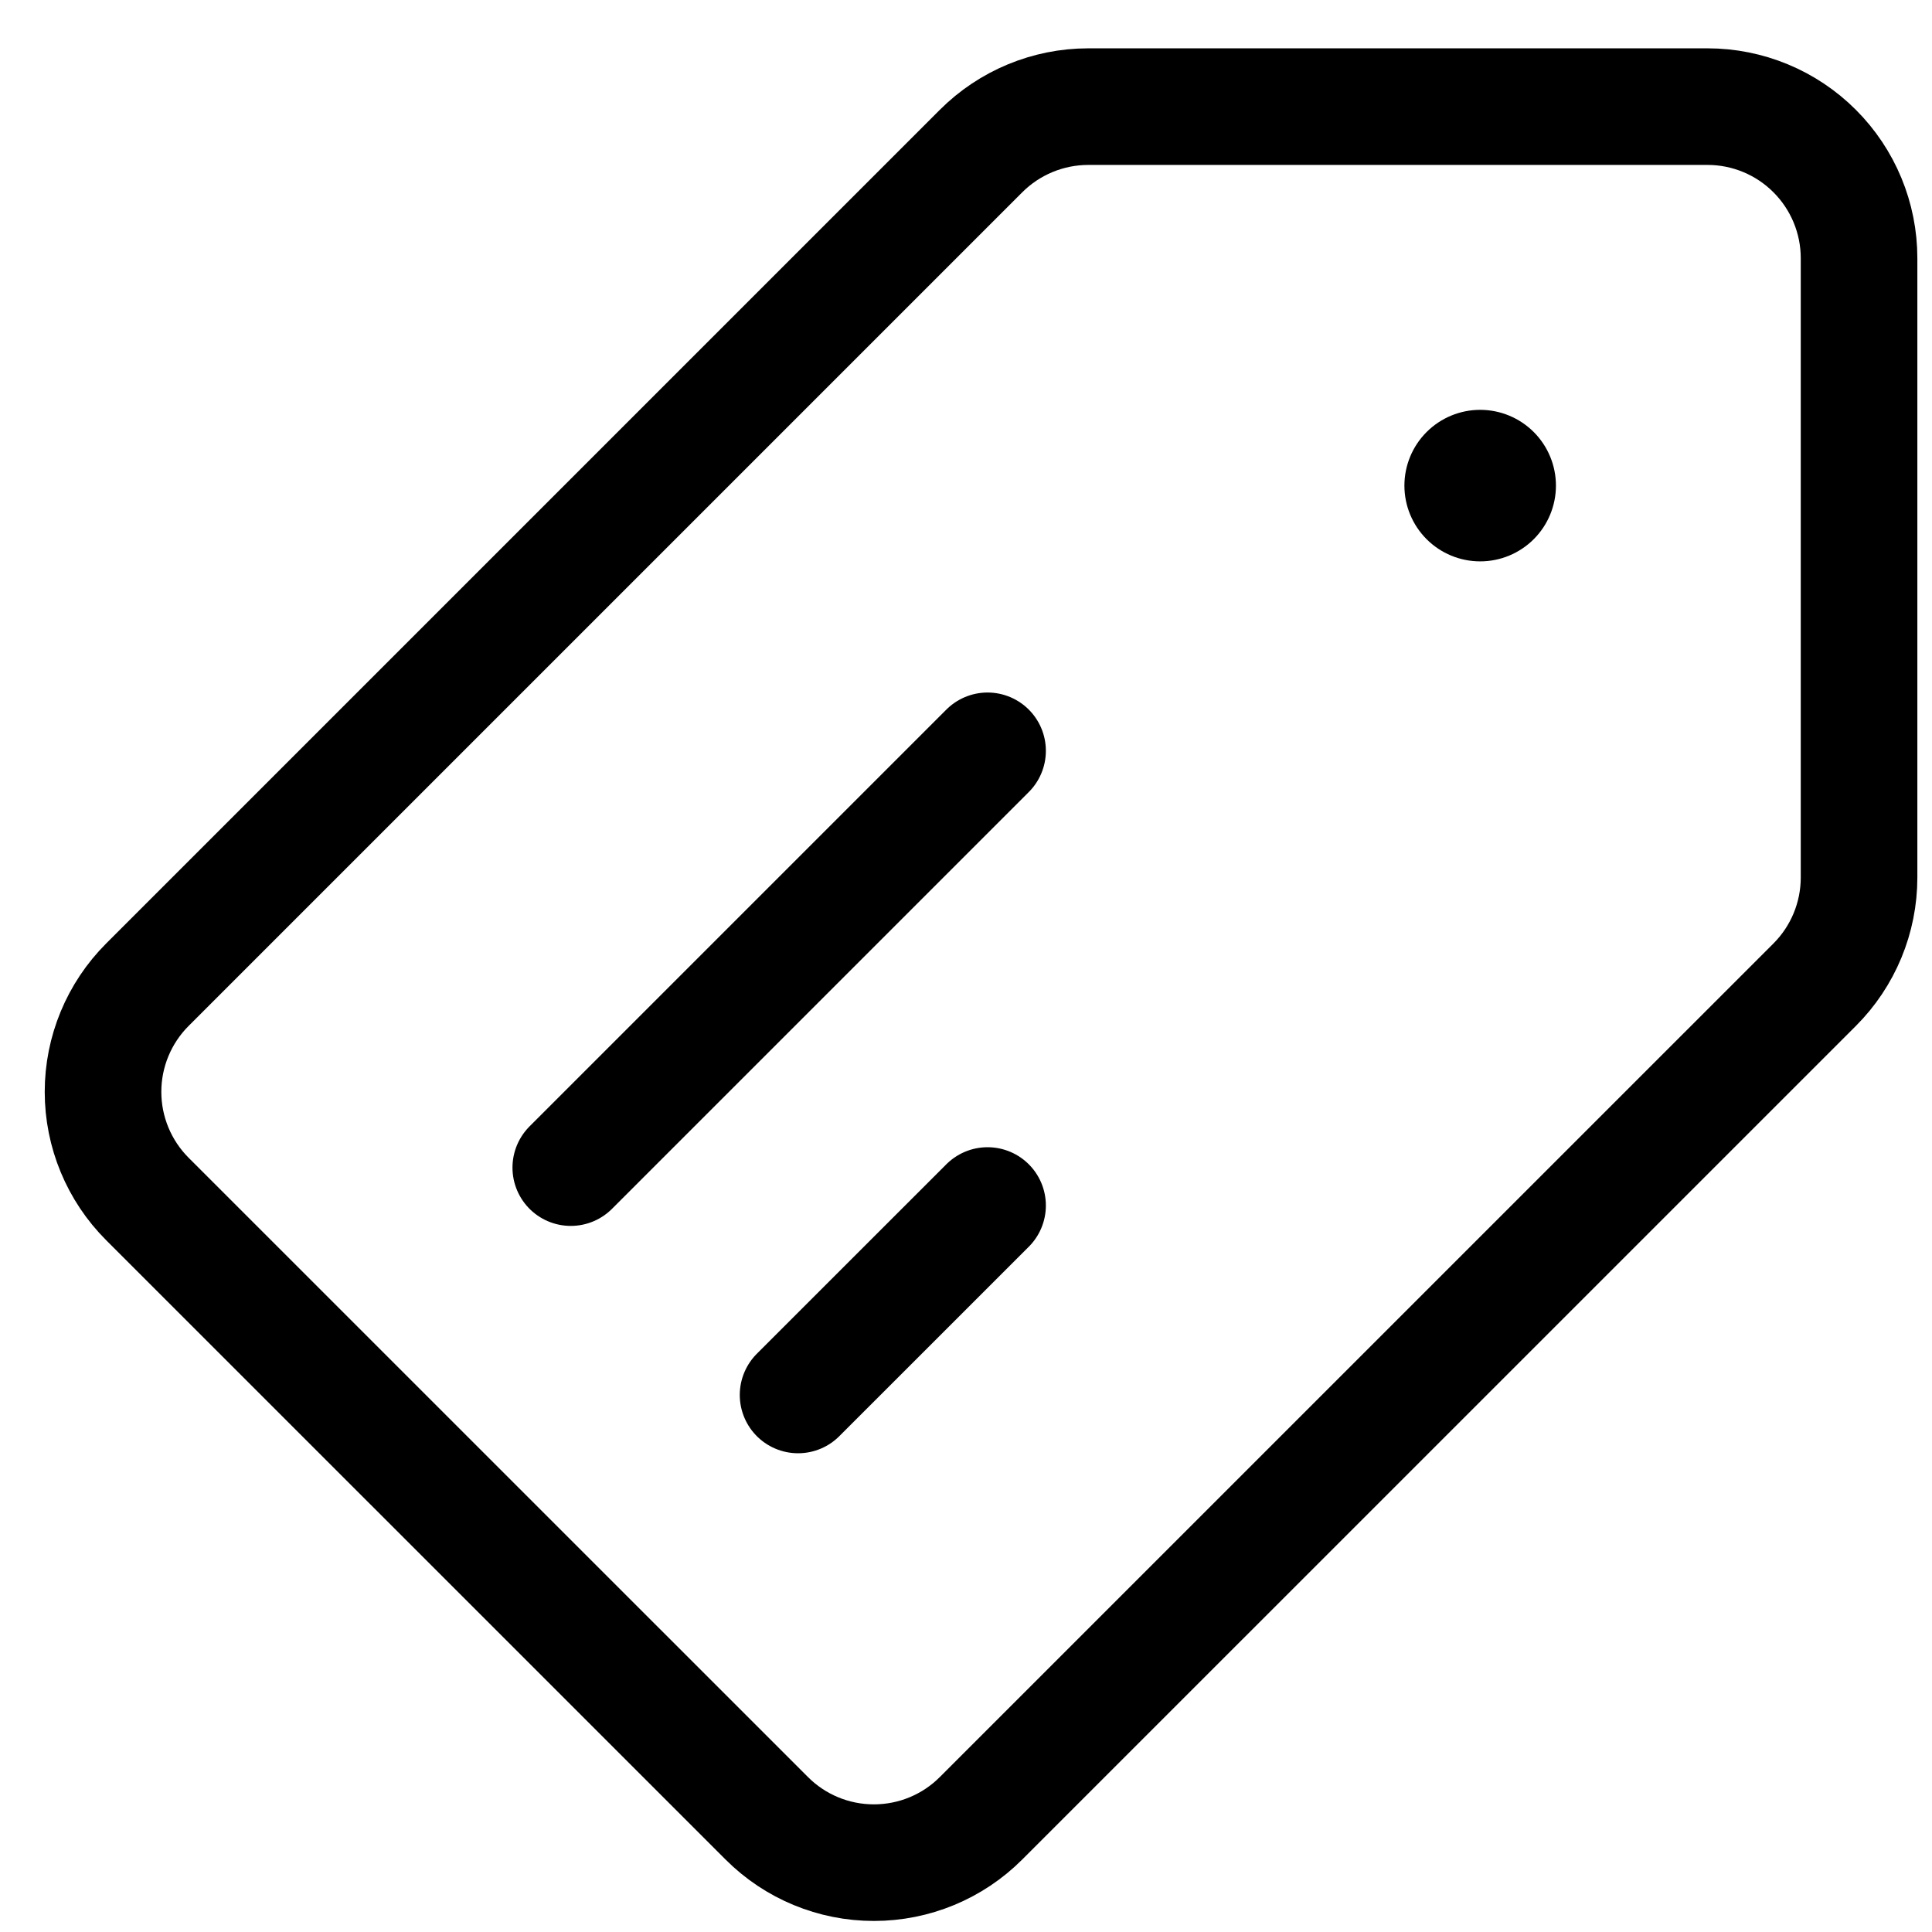 <svg width="37" height="37" viewBox="0 0 37 37" fill="none" xmlns="http://www.w3.org/2000/svg">
<path d="M10.931 22.361L18.913 14.379M15.284 26.715L18.913 23.087M2.823 18.858L18.788 2.893C19.332 2.349 20.07 2.043 20.84 2.042H32.701C33.47 2.042 34.209 2.348 34.753 2.893C35.297 3.437 35.603 4.175 35.603 4.945V16.805C35.603 17.575 35.297 18.314 34.753 18.858L18.788 34.822C18.244 35.367 17.506 35.672 16.736 35.672C15.966 35.672 15.228 35.367 14.684 34.822L2.823 22.962C2.279 22.418 1.973 21.68 1.973 20.91C1.973 20.14 2.279 19.402 2.823 18.858Z" stroke="black" stroke-width="2.233" stroke-linecap="round" stroke-linejoin="round"/>
<path d="M29.798 9.3C29.798 9.685 29.645 10.054 29.373 10.326C29.101 10.598 28.732 10.751 28.347 10.751C27.962 10.751 27.593 10.598 27.321 10.326C27.049 10.054 26.896 9.685 26.896 9.3C26.896 8.915 27.049 8.546 27.321 8.274C27.593 8.002 27.962 7.849 28.347 7.849C28.732 7.849 29.101 8.002 29.373 8.274C29.645 8.546 29.798 8.915 29.798 9.3Z" fill="black"/>
</svg>
